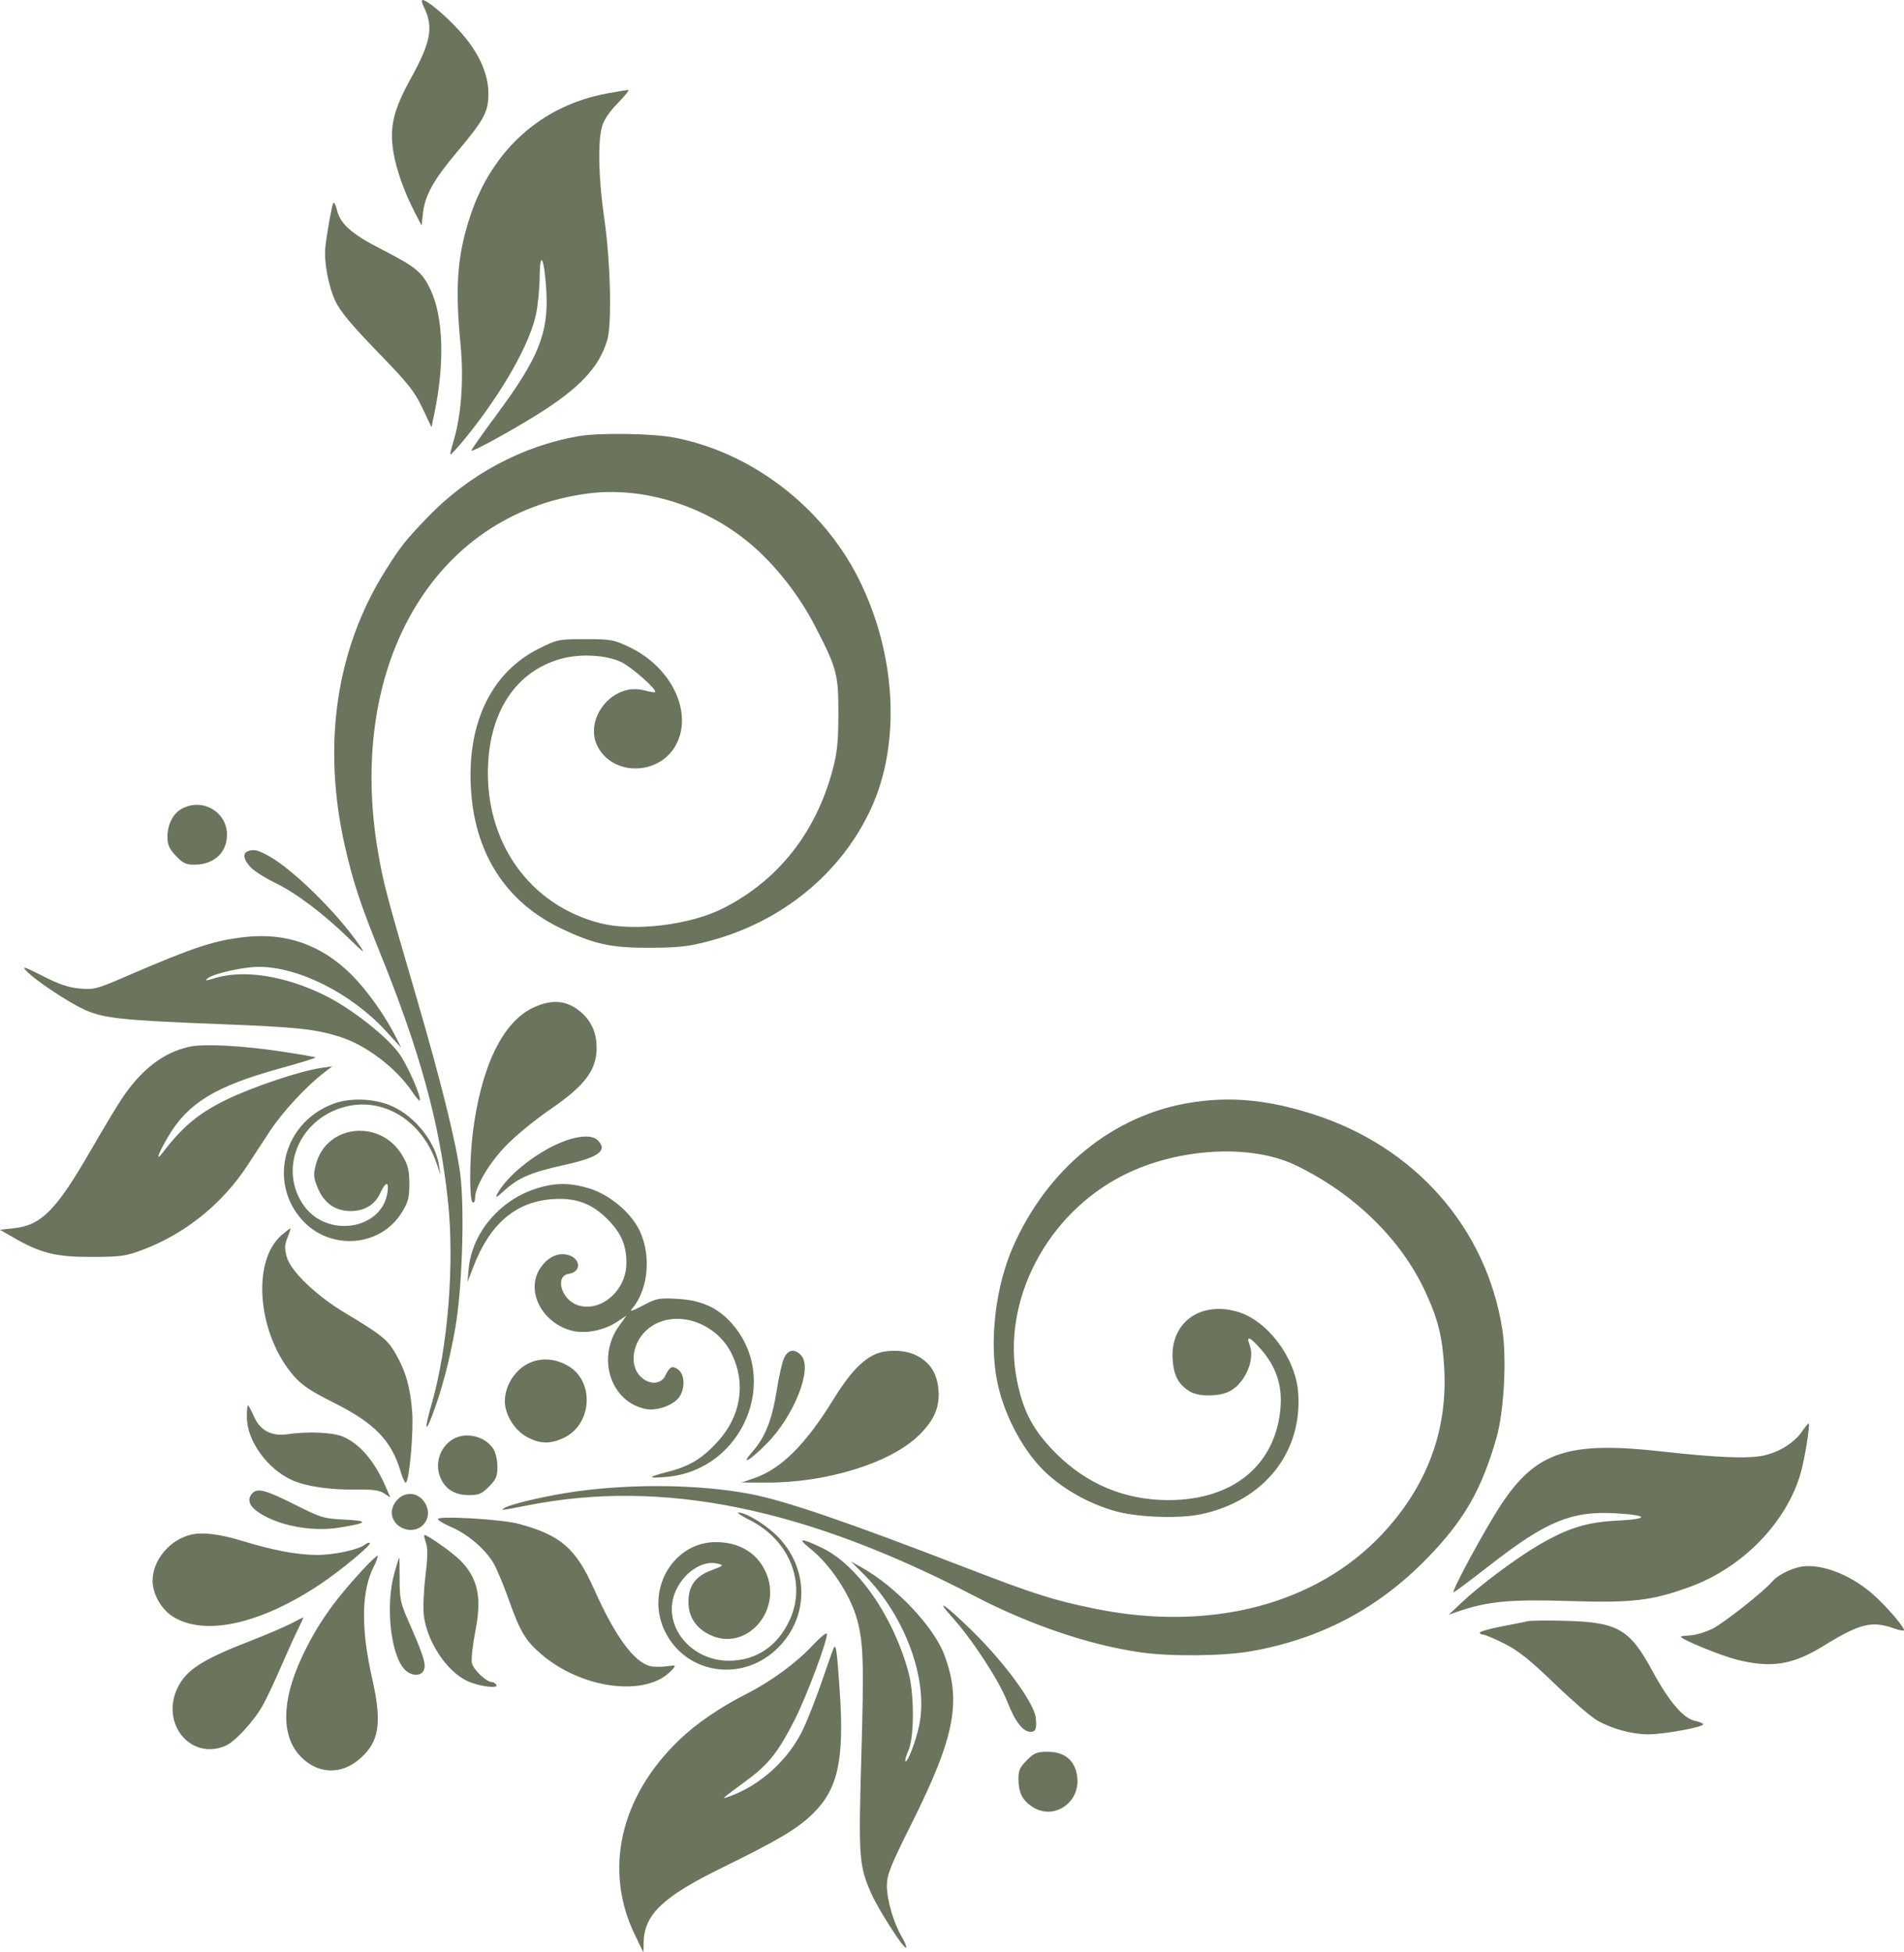 <svg width="120" height="123" viewBox="0 0 120 123" fill="none" xmlns="http://www.w3.org/2000/svg">
<path fill-rule="evenodd" clip-rule="evenodd" d="M26.71 0.432C27.336 1.681 27.16 2.654 25.893 4.94C24.799 6.916 24.541 7.996 24.79 9.547C24.968 10.662 25.465 12.076 26.126 13.35L26.571 14.207L26.658 13.422C26.781 12.315 27.322 11.339 28.766 9.621C30.528 7.525 30.782 7.055 30.782 5.886C30.782 4.604 30.136 3.224 28.911 1.894C28.013 0.917 26.908 0 26.631 0C26.556 0 26.591 0.194 26.71 0.432ZM38.273 5.885C34.154 6.635 31.028 9.424 29.647 13.579C28.817 16.078 28.668 18.058 29.032 21.769C29.235 23.838 29.069 26.169 28.61 27.694C28.483 28.118 28.378 28.534 28.378 28.619C28.378 28.703 28.803 28.251 29.323 27.613C31.608 24.808 33.38 21.705 33.78 19.809C33.902 19.232 34.007 18.16 34.014 17.426C34.031 15.678 34.306 16.25 34.43 18.289C34.592 20.959 33.955 22.551 31.29 26.139C30.392 27.347 29.682 28.362 29.713 28.394C29.792 28.474 32.216 27.146 33.835 26.136C36.523 24.458 37.744 23.163 38.272 21.429C38.572 20.445 38.477 16.464 38.091 13.819C37.72 11.278 37.663 8.919 37.95 7.946C38.071 7.535 38.437 6.999 38.956 6.476C39.404 6.022 39.688 5.658 39.587 5.666C39.485 5.674 38.894 5.772 38.273 5.885ZM21.005 12.795C20.914 12.953 20.63 14.523 20.508 15.542C20.401 16.442 20.691 18.017 21.138 18.968C21.448 19.625 22.147 20.466 23.802 22.172C25.729 24.159 26.127 24.657 26.62 25.7L27.195 26.914L27.389 25.977C28.03 22.885 27.94 19.983 27.15 18.289C26.616 17.142 26.238 16.829 24.02 15.694C22.173 14.75 21.442 14.104 21.238 13.24C21.16 12.909 21.055 12.709 21.005 12.795ZM36.496 27.474C32.934 28.08 29.53 29.903 26.946 32.591C25.536 34.057 25.229 34.446 24.256 36.002C21.176 40.927 20.299 46.944 21.735 53.297C22.236 55.514 22.71 56.954 23.943 60.005C26.481 66.282 27.706 70.748 28.23 75.638C28.656 79.605 28.233 84.89 27.204 88.454C26.742 90.053 26.784 90.395 27.279 89.067C27.864 87.497 28.336 85.697 28.693 83.671C29.129 81.195 29.29 76.249 29.009 73.985C28.771 72.073 27.782 68.082 26.245 62.828C24.363 56.4 24.165 55.652 23.831 53.716C21.797 41.912 27.368 32.368 37.035 31.093C40.516 30.634 44.42 31.841 47.297 34.266C48.838 35.565 50.331 37.453 51.321 39.356C52.745 42.095 52.847 42.47 52.839 44.977C52.834 46.759 52.765 47.427 52.475 48.509C51.416 52.461 49.042 55.463 45.591 57.216C43.505 58.276 39.967 58.707 37.831 58.162C33.35 57.018 30.524 53.01 30.762 48.138C30.93 44.703 32.586 42.294 35.314 41.517C36.547 41.165 38.222 41.255 39.177 41.723C39.84 42.048 41.431 43.463 41.291 43.603C41.257 43.637 40.96 43.591 40.633 43.5C38.538 42.92 36.606 45.484 37.799 47.261C38.916 48.926 41.602 48.752 42.592 46.95C43.706 44.923 42.341 42.038 39.667 40.766C38.687 40.299 38.508 40.267 36.891 40.267C35.209 40.267 35.131 40.283 33.976 40.857C31.027 42.32 29.477 45.436 29.67 49.514C29.868 53.69 31.826 56.791 35.329 58.476C37.435 59.489 38.536 59.727 41.043 59.71C42.79 59.699 43.421 59.626 44.706 59.285C49.293 58.071 53.021 55.016 54.901 50.931C56.797 46.808 56.483 41.154 54.095 36.421C51.814 31.901 47.33 28.484 42.472 27.564C41.097 27.303 37.795 27.254 36.496 27.474ZM11.455 50.953C10.903 51.254 10.554 51.941 10.554 52.729C10.554 53.222 10.664 53.471 11.081 53.914C11.521 54.383 11.714 54.475 12.261 54.475C13.479 54.475 14.306 53.713 14.306 52.591C14.306 51.139 12.752 50.246 11.455 50.953ZM15.596 53.637C15.268 53.77 15.378 54.237 15.844 54.685C16.087 54.919 16.773 55.346 17.368 55.634C18.652 56.256 20.357 57.539 21.952 59.084C23.008 60.107 23.066 60.143 22.617 59.497C21.237 57.511 18.575 54.88 17.043 53.99C16.279 53.546 15.993 53.476 15.596 53.637ZM15.401 59.037C13.467 59.258 12.197 59.679 7.99 61.494C6.09 62.314 5.92 62.359 5.02 62.277C4.31 62.213 3.71 62.009 2.679 61.482C1.544 60.902 1.357 60.842 1.649 61.154C2.2 61.743 4.18 63.07 5.282 63.587C6.487 64.154 7.637 64.278 13.915 64.522C18.689 64.707 19.837 64.827 21.369 65.302C23.06 65.827 24.968 67.27 25.995 68.803C26.213 69.129 26.418 69.368 26.451 69.335C26.602 69.184 25.65 67.025 25.129 66.334C24.283 65.212 22.129 63.533 20.496 62.721C18.017 61.488 15.409 61.069 13.589 61.61C12.946 61.801 12.869 61.803 13.113 61.619C13.507 61.322 15.362 60.911 16.306 60.911C18.823 60.911 22.15 62.588 24.314 64.948L25.291 66.013L24.936 65.307C24.278 63.999 23.148 62.409 22.198 61.452C20.288 59.53 18.047 58.734 15.401 59.037ZM33.607 63.482C31.671 64.387 30.306 67.228 29.792 71.425C29.585 73.115 29.581 75.62 29.785 75.747C29.873 75.801 29.942 75.678 29.942 75.467C29.942 74.741 30.875 73.194 31.986 72.079C32.585 71.477 33.811 70.482 34.71 69.868C36.858 68.399 37.603 67.408 37.603 66.016C37.603 65.129 37.312 64.418 36.723 63.865C35.825 63.022 34.849 62.902 33.607 63.482ZM11.968 65.939C10.331 66.285 8.931 67.351 7.691 69.195C7.385 69.649 6.484 71.15 5.688 72.529C3.545 76.239 2.602 77.192 0.884 77.379L0 77.476L0.86 77.972C2.565 78.956 3.532 79.194 5.785 79.187C7.621 79.181 7.932 79.137 8.99 78.739C11.67 77.732 14.018 75.839 15.605 73.407C15.892 72.967 16.523 72.004 17.006 71.267C17.817 70.032 19.342 68.393 20.482 67.531L20.951 67.177L20.248 67.28C18.875 67.481 15.924 68.472 14.228 69.301C12.515 70.138 11.503 70.982 10.262 72.607C9.769 73.253 9.96 72.687 10.601 71.603C11.845 69.497 13.559 68.445 17.554 67.337C18.868 66.973 19.917 66.65 19.887 66.619C19.857 66.589 18.923 66.425 17.812 66.256C15.318 65.876 12.89 65.745 11.968 65.939ZM21.062 69.519C17.932 70.641 16.875 74.388 19.003 76.815C20.755 78.813 23.964 78.594 25.325 76.383C25.726 75.731 25.798 75.457 25.798 74.582C25.798 73.735 25.72 73.415 25.364 72.807C24 70.477 20.584 70.815 19.913 73.347C19.739 74.005 19.751 74.171 20.025 74.835C20.419 75.79 21.132 76.296 22.084 76.296C22.976 76.296 23.627 75.905 23.966 75.165C24.312 74.41 24.537 74.405 24.416 75.154C24.04 77.479 20.633 78.008 19.163 75.97C17.549 73.734 18.792 70.587 21.613 69.764C24.096 69.039 26.618 70.569 27.538 73.358L27.757 74.02L27.664 73.4C27.446 71.949 26.155 70.328 24.706 69.687C23.625 69.207 22.124 69.139 21.062 69.519ZM75.05 69.463C70.161 70.244 66.003 73.622 63.835 78.572C62.747 81.058 62.344 84.448 62.837 86.98C63.231 89.008 64.383 91.243 65.732 92.597C66.898 93.768 68.642 94.756 70.359 95.219C71.778 95.601 74.352 95.686 75.713 95.394C79.683 94.545 82.116 91.476 81.814 87.699C81.64 85.524 79.876 83.189 77.991 82.639C75.641 81.953 73.759 83.33 73.905 85.628C73.971 86.664 74.275 87.233 74.996 87.665C75.592 88.022 76.958 87.988 77.592 87.6C78.524 87.029 79.095 85.633 78.761 84.743C78.521 84.106 78.764 84.2 79.488 85.025C80.413 86.081 80.809 87.247 80.709 88.62C80.441 92.264 77.749 94.507 73.643 94.507C70.891 94.507 68.483 93.5 66.522 91.531C65.127 90.129 64.487 88.929 64.096 86.978C63.093 81.982 65.958 76.47 70.828 74.025C74.238 72.314 78.826 72.051 81.651 73.407C85.315 75.165 88.285 78.052 89.816 81.344C90.632 83.099 90.911 84.219 91.022 86.186C91.246 90.132 89.933 93.642 87.108 96.654C82.942 101.094 76.257 102.828 69.01 101.349C66.388 100.813 65.197 100.435 60.852 98.759C53.332 95.857 49.473 94.538 47.294 94.123C44.103 93.515 39.827 93.459 36.196 93.977C34.499 94.22 32.236 94.741 31.821 94.986C31.493 95.178 31.534 95.174 33.339 94.822C41.803 93.172 50.754 95 61.439 100.561C64.888 102.356 68.632 103.627 71.845 104.093C73.772 104.373 77.113 104.339 78.881 104.022C83.247 103.239 86.83 101.352 89.904 98.214C92.25 95.819 93.374 93.875 94.315 90.582C94.795 88.901 94.972 85.558 94.678 83.716C93.659 77.33 89.172 72.242 82.751 70.191C79.909 69.283 77.562 69.061 75.05 69.463ZM35.345 71.978C33.732 72.643 31.933 74.098 31.341 75.214C31.187 75.505 31.293 75.453 31.813 74.983C32.695 74.185 33.468 73.859 35.589 73.388C37.752 72.907 38.319 72.484 37.67 71.833C37.317 71.479 36.418 71.535 35.345 71.978ZM33.788 74.882C31.478 75.623 29.75 77.678 29.539 79.934L29.461 80.77L29.831 79.811C30.87 77.107 32.496 75.714 34.807 75.547C36.289 75.44 37.296 75.809 38.307 76.83C39.155 77.687 39.479 78.448 39.479 79.578C39.479 81.304 37.864 82.701 36.416 82.227C35.376 81.885 34.946 80.387 35.85 80.251C36.685 80.125 36.6 79.236 35.734 79.045C35.122 78.91 34.5 79.222 34.052 79.891C33.113 81.291 34.126 83.322 36.015 83.827C36.872 84.056 38.059 83.827 38.898 83.27L39.489 82.879L39.024 83.523C37.569 85.541 38.487 88.356 40.738 88.775C41.433 88.904 42.492 88.504 42.832 87.984C43.198 87.422 43.148 86.569 42.73 86.275C42.358 86.014 42.215 86.086 41.92 86.683C41.648 87.235 40.898 87.254 40.368 86.722C39.547 85.897 39.931 84.256 41.118 83.519C42.761 82.5 45.175 83.359 46.12 85.3C47.026 87.159 46.699 89.211 45.243 90.811C44.268 91.882 43.466 92.373 42.133 92.713C40.776 93.059 40.747 93.157 42.035 93.042C46.833 92.612 49.242 86.846 46.089 83.341C45.214 82.369 44.175 81.907 42.685 81.827C41.518 81.765 41.371 81.793 40.503 82.255C39.879 82.587 39.654 82.656 39.82 82.466C40.947 81.176 41.086 78.753 40.121 77.186C39.497 76.172 38.293 75.23 37.181 74.885C35.929 74.497 34.991 74.496 33.788 74.882ZM17.776 77.787C15.826 79.434 16.222 84.068 18.538 86.71C19.023 87.263 19.615 87.658 20.987 88.344C23.615 89.656 24.675 90.747 25.261 92.741C25.369 93.108 25.508 93.408 25.571 93.408C25.786 93.408 26.076 90.224 25.977 88.94C25.86 87.405 25.569 86.383 24.936 85.281C24.427 84.397 24.035 84.08 21.779 82.733C19.913 81.618 18.306 80.074 18.067 79.167C17.928 78.637 17.94 78.395 18.125 77.95C18.252 77.645 18.329 77.395 18.297 77.395C18.265 77.395 18.031 77.571 17.776 77.787ZM49.43 85.519C49.309 85.757 49.094 86.691 48.953 87.595C48.668 89.412 48.23 90.534 47.461 91.413C46.617 92.378 47.208 92.067 48.298 90.972C50.053 89.21 51.236 86.216 50.5 85.399C50.108 84.964 49.69 85.011 49.43 85.519ZM55.17 85.315C54.329 85.682 53.505 86.568 52.533 88.149C50.779 91 49.241 92.533 47.544 93.122L46.75 93.398L48.325 93.403C52.108 93.415 56.12 92.17 57.906 90.43C58.865 89.495 59.227 88.673 59.15 87.601C59.073 86.537 58.638 85.845 57.766 85.398C57.059 85.036 55.894 84.999 55.17 85.315ZM33.694 85.742C32.645 86.039 31.818 87.155 31.818 88.276C31.818 89.122 32.437 90.119 33.219 90.534C34.039 90.97 34.653 90.987 35.508 90.597C37.273 89.792 37.504 87.145 35.898 86.11C35.212 85.668 34.422 85.536 33.694 85.742ZM15.559 89.287C15.562 90.77 16.853 92.558 18.425 93.256C19.31 93.649 20.827 93.87 22.46 93.844C23.485 93.827 23.909 93.885 24.209 94.083L24.605 94.344L24.279 93.601C23.581 92.011 22.658 90.946 21.595 90.501C20.967 90.237 19.371 90.169 18.15 90.353C17.13 90.507 16.399 90.131 16.012 89.253C15.84 88.861 15.667 88.541 15.628 88.541C15.589 88.541 15.558 88.877 15.559 89.287ZM113.581 90.172C113.092 90.889 112.17 91.469 111.163 91.696C110.209 91.91 108.202 91.831 104.757 91.444C98.861 90.78 96.82 91.451 94.618 94.775C93.608 96.299 91.432 100.315 91.616 100.315C91.668 100.315 92.712 99.535 93.934 98.582C97.463 95.831 99.068 95.174 101.845 95.339C103.926 95.462 103.961 95.7 101.912 95.801C99.992 95.896 98.793 96.272 96.939 97.36C95.558 98.171 93.29 99.861 92.171 100.915L91.311 101.724L91.987 101.493C93.785 100.88 95.24 100.748 98.894 100.865C102.867 100.992 104.097 100.848 106.495 99.977C109.832 98.764 112.603 95.916 113.496 92.78C113.742 91.916 114.089 89.773 113.998 89.682C113.971 89.655 113.783 89.876 113.581 90.172ZM28.515 90.689C27.661 91.221 27.359 92.334 27.823 93.235C28.152 93.874 28.73 94.193 29.561 94.193C30.177 94.193 30.366 94.112 30.817 93.659C31.269 93.205 31.349 93.016 31.349 92.398C31.349 91.986 31.237 91.498 31.091 91.275C30.562 90.463 29.327 90.183 28.515 90.689ZM15.872 94.112C15.483 94.582 15.817 95.089 16.848 95.595C18.121 96.22 19.871 96.473 21.338 96.245C23.189 95.957 23.301 95.813 21.733 95.737C20.394 95.671 20.24 95.625 18.547 94.773C16.696 93.843 16.196 93.719 15.872 94.112ZM25.456 94.196C24.945 94.4 24.593 95.026 24.715 95.514C24.924 96.35 26.059 96.679 26.658 96.077C27.486 95.246 26.538 93.763 25.456 94.196ZM47.256 95.767C49.752 97.019 50.839 99.725 49.778 102.043C49.018 103.703 47.673 104.614 45.964 104.626C43.542 104.643 41.746 102.43 42.523 100.386C43.005 99.12 44.251 98.257 45.234 98.51C45.631 98.612 45.608 98.637 44.823 98.933C43.822 99.311 43.39 99.91 43.389 100.925C43.388 101.849 43.853 102.564 44.734 102.992C47.05 104.118 49.404 101.404 48.227 98.965C47.672 97.813 46.585 97.17 45.164 97.153C42.413 97.12 40.634 100.211 41.917 102.796C43.215 105.412 46.622 105.996 48.852 103.983C50.932 102.105 51.063 99.046 49.155 96.95C48.435 96.159 47.066 95.292 46.538 95.292C46.412 95.292 46.735 95.505 47.256 95.767ZM27.599 95.7C27.601 95.778 27.988 96.009 28.459 96.214C29.5 96.666 30.596 97.607 31.107 98.486C31.316 98.845 31.748 99.88 32.068 100.786C32.767 102.769 33.121 103.364 34.11 104.212C36.704 106.439 40.793 106.935 42.345 105.212C42.628 104.898 42.625 104.895 42.003 104.979C41.657 105.026 41.196 105.019 40.977 104.964C39.951 104.705 38.762 103.077 37.452 100.139C36.291 97.535 35.345 96.715 32.675 95.997C31.624 95.715 27.595 95.479 27.599 95.7ZM11.998 96.693C10.668 97.032 9.616 98.31 9.616 99.586C9.616 100.395 10.135 101.339 10.837 101.806C12.819 103.122 16.401 102.346 20.235 99.77C21.508 98.915 23.419 97.325 23.308 97.213C23.263 97.168 23.137 97.204 23.027 97.294C22.623 97.625 21.097 97.96 19.995 97.96C18.739 97.96 17.252 97.683 15.304 97.087C13.831 96.636 12.734 96.505 11.998 96.693ZM26.844 97.192C26.968 97.55 26.96 98.113 26.813 99.306C26.703 100.2 26.657 101.298 26.709 101.744C26.906 103.414 28.13 105.275 29.443 105.901C30.146 106.236 31.447 106.41 31.285 106.147C31.224 106.048 31.097 105.967 31.003 105.967C30.645 105.967 29.821 105.178 29.739 104.757C29.692 104.516 29.792 103.612 29.962 102.749C30.381 100.615 30.121 99.42 28.99 98.285C28.515 97.808 26.953 96.704 26.752 96.704C26.709 96.704 26.751 96.924 26.844 97.192ZM51.048 97.549C52.339 98.575 53.597 100.476 54.024 102.046C54.416 103.487 54.456 104.778 54.288 110.562C54.1 117.01 54.136 117.525 54.898 119.261C55.346 120.282 56.979 122.829 57.105 122.703C57.15 122.658 57.035 122.364 56.851 122.05C56.323 121.152 55.897 119.709 55.897 118.821C55.897 118.103 56.085 117.629 57.508 114.774C60.185 109.402 60.61 107.162 59.509 104.24C58.845 102.477 56.468 99.966 54.313 98.753L53.629 98.368L54.448 99.189C57.053 101.806 58.527 105.828 57.932 108.7C57.728 109.689 57.19 111.086 57.063 110.958C57.021 110.916 57.109 110.606 57.257 110.269C57.627 109.432 57.628 106.735 57.26 105.37C56.308 101.841 54.053 98.591 51.809 97.516C50.468 96.874 50.212 96.885 51.048 97.549ZM22.826 98.932C20.976 100.938 19.916 102.47 18.991 104.475C17.724 107.223 17.721 109.432 18.981 110.697C20.065 111.786 21.526 111.822 22.698 110.789C23.91 109.72 24.088 108.527 23.452 105.729C22.738 102.583 22.772 100.239 23.557 98.695C23.727 98.36 23.835 98.056 23.798 98.019C23.761 97.981 23.323 98.392 22.826 98.932ZM24.857 99.099C24.305 101.038 24.584 104.016 25.416 105.079C25.849 105.631 26.611 105.662 26.744 105.131C26.836 104.76 26.634 104.158 25.703 102.042C25.245 101.001 25.185 100.706 25.186 99.491C25.187 98.736 25.176 98.117 25.162 98.117C25.148 98.117 25.01 98.559 24.857 99.099ZM113.357 98.733C112.721 98.891 111.975 99.294 111.704 99.626C111.221 100.216 108.687 102.223 107.953 102.596C107.526 102.814 106.896 103.008 106.554 103.027C106.212 103.047 105.931 103.084 105.931 103.109C105.928 103.269 108.401 104.287 109.434 104.551C111.612 105.109 112.97 104.897 114.92 103.696C117.215 102.281 117.968 102.093 119.357 102.585C119.711 102.71 120.001 102.763 120 102.702C119.996 102.464 118.785 101.076 117.969 100.376C116.503 99.117 114.576 98.431 113.357 98.733ZM60.015 101.89C61.298 103.316 62.957 105.857 63.482 107.199C63.974 108.461 64.474 109.107 64.958 109.107C65.274 109.107 65.348 108.911 65.283 108.243C65.194 107.315 63.354 104.791 61.297 102.771C59.594 101.1 58.836 100.579 60.015 101.89ZM18.335 102.287C17.928 102.499 16.795 102.984 15.817 103.363C12.732 104.561 11.739 105.198 11.192 106.334C10.105 108.588 12.013 110.91 14.198 109.993C14.806 109.738 16.002 108.44 16.575 107.413C16.803 107.006 17.309 105.931 17.701 105.025C18.093 104.118 18.581 103.041 18.786 102.631C18.991 102.221 19.14 101.888 19.117 101.893C19.094 101.896 18.742 102.074 18.335 102.287ZM96.314 102.132C96.142 102.172 95.386 102.323 94.633 102.467C93.881 102.612 93.265 102.787 93.265 102.857C93.265 102.927 93.361 102.984 93.479 102.984C93.596 102.984 94.2 103.239 94.82 103.551C95.687 103.986 96.411 104.563 97.948 106.044C99.049 107.104 100.257 108.15 100.633 108.368C101.571 108.913 102.845 109.264 103.887 109.264C104.864 109.264 107.337 108.812 107.337 108.634C107.337 108.57 107.113 108.473 106.84 108.418C106.106 108.271 105.199 107.215 104.157 105.294C102.709 102.626 101.971 102.199 98.659 102.112C97.541 102.083 96.486 102.092 96.314 102.132ZM51.206 103.671C50.193 104.758 48.589 105.933 47.063 106.707C45.364 107.569 43.888 108.58 42.792 109.634C39.08 113.203 38.034 117.814 40.013 121.894L40.549 123L40.565 122.372C40.61 120.597 41.778 119.491 45.561 117.64C49.031 115.942 50.266 115.206 51.233 114.26C52.818 112.71 53.221 110.864 52.923 106.516C52.754 104.04 52.697 103.61 52.562 103.782C52.534 103.818 52.208 104.731 51.839 105.81C51.47 106.889 50.926 108.286 50.63 108.914C49.726 110.837 47.93 112.479 45.964 113.178C45.428 113.368 45.369 113.422 47.172 112.083C48.45 111.134 49.078 110.33 50.084 108.35C50.855 106.833 52.197 103.236 52.111 102.917C52.086 102.824 51.679 103.164 51.206 103.671ZM64.715 110.896C64.27 111.343 64.184 111.542 64.189 112.113C64.195 112.934 64.44 113.418 65.054 113.825C66.403 114.718 68.112 113.568 67.891 111.915C67.757 110.911 67.103 110.362 66.041 110.362C65.346 110.362 65.18 110.429 64.715 110.896Z" fill="#6B745D"/>
</svg>
